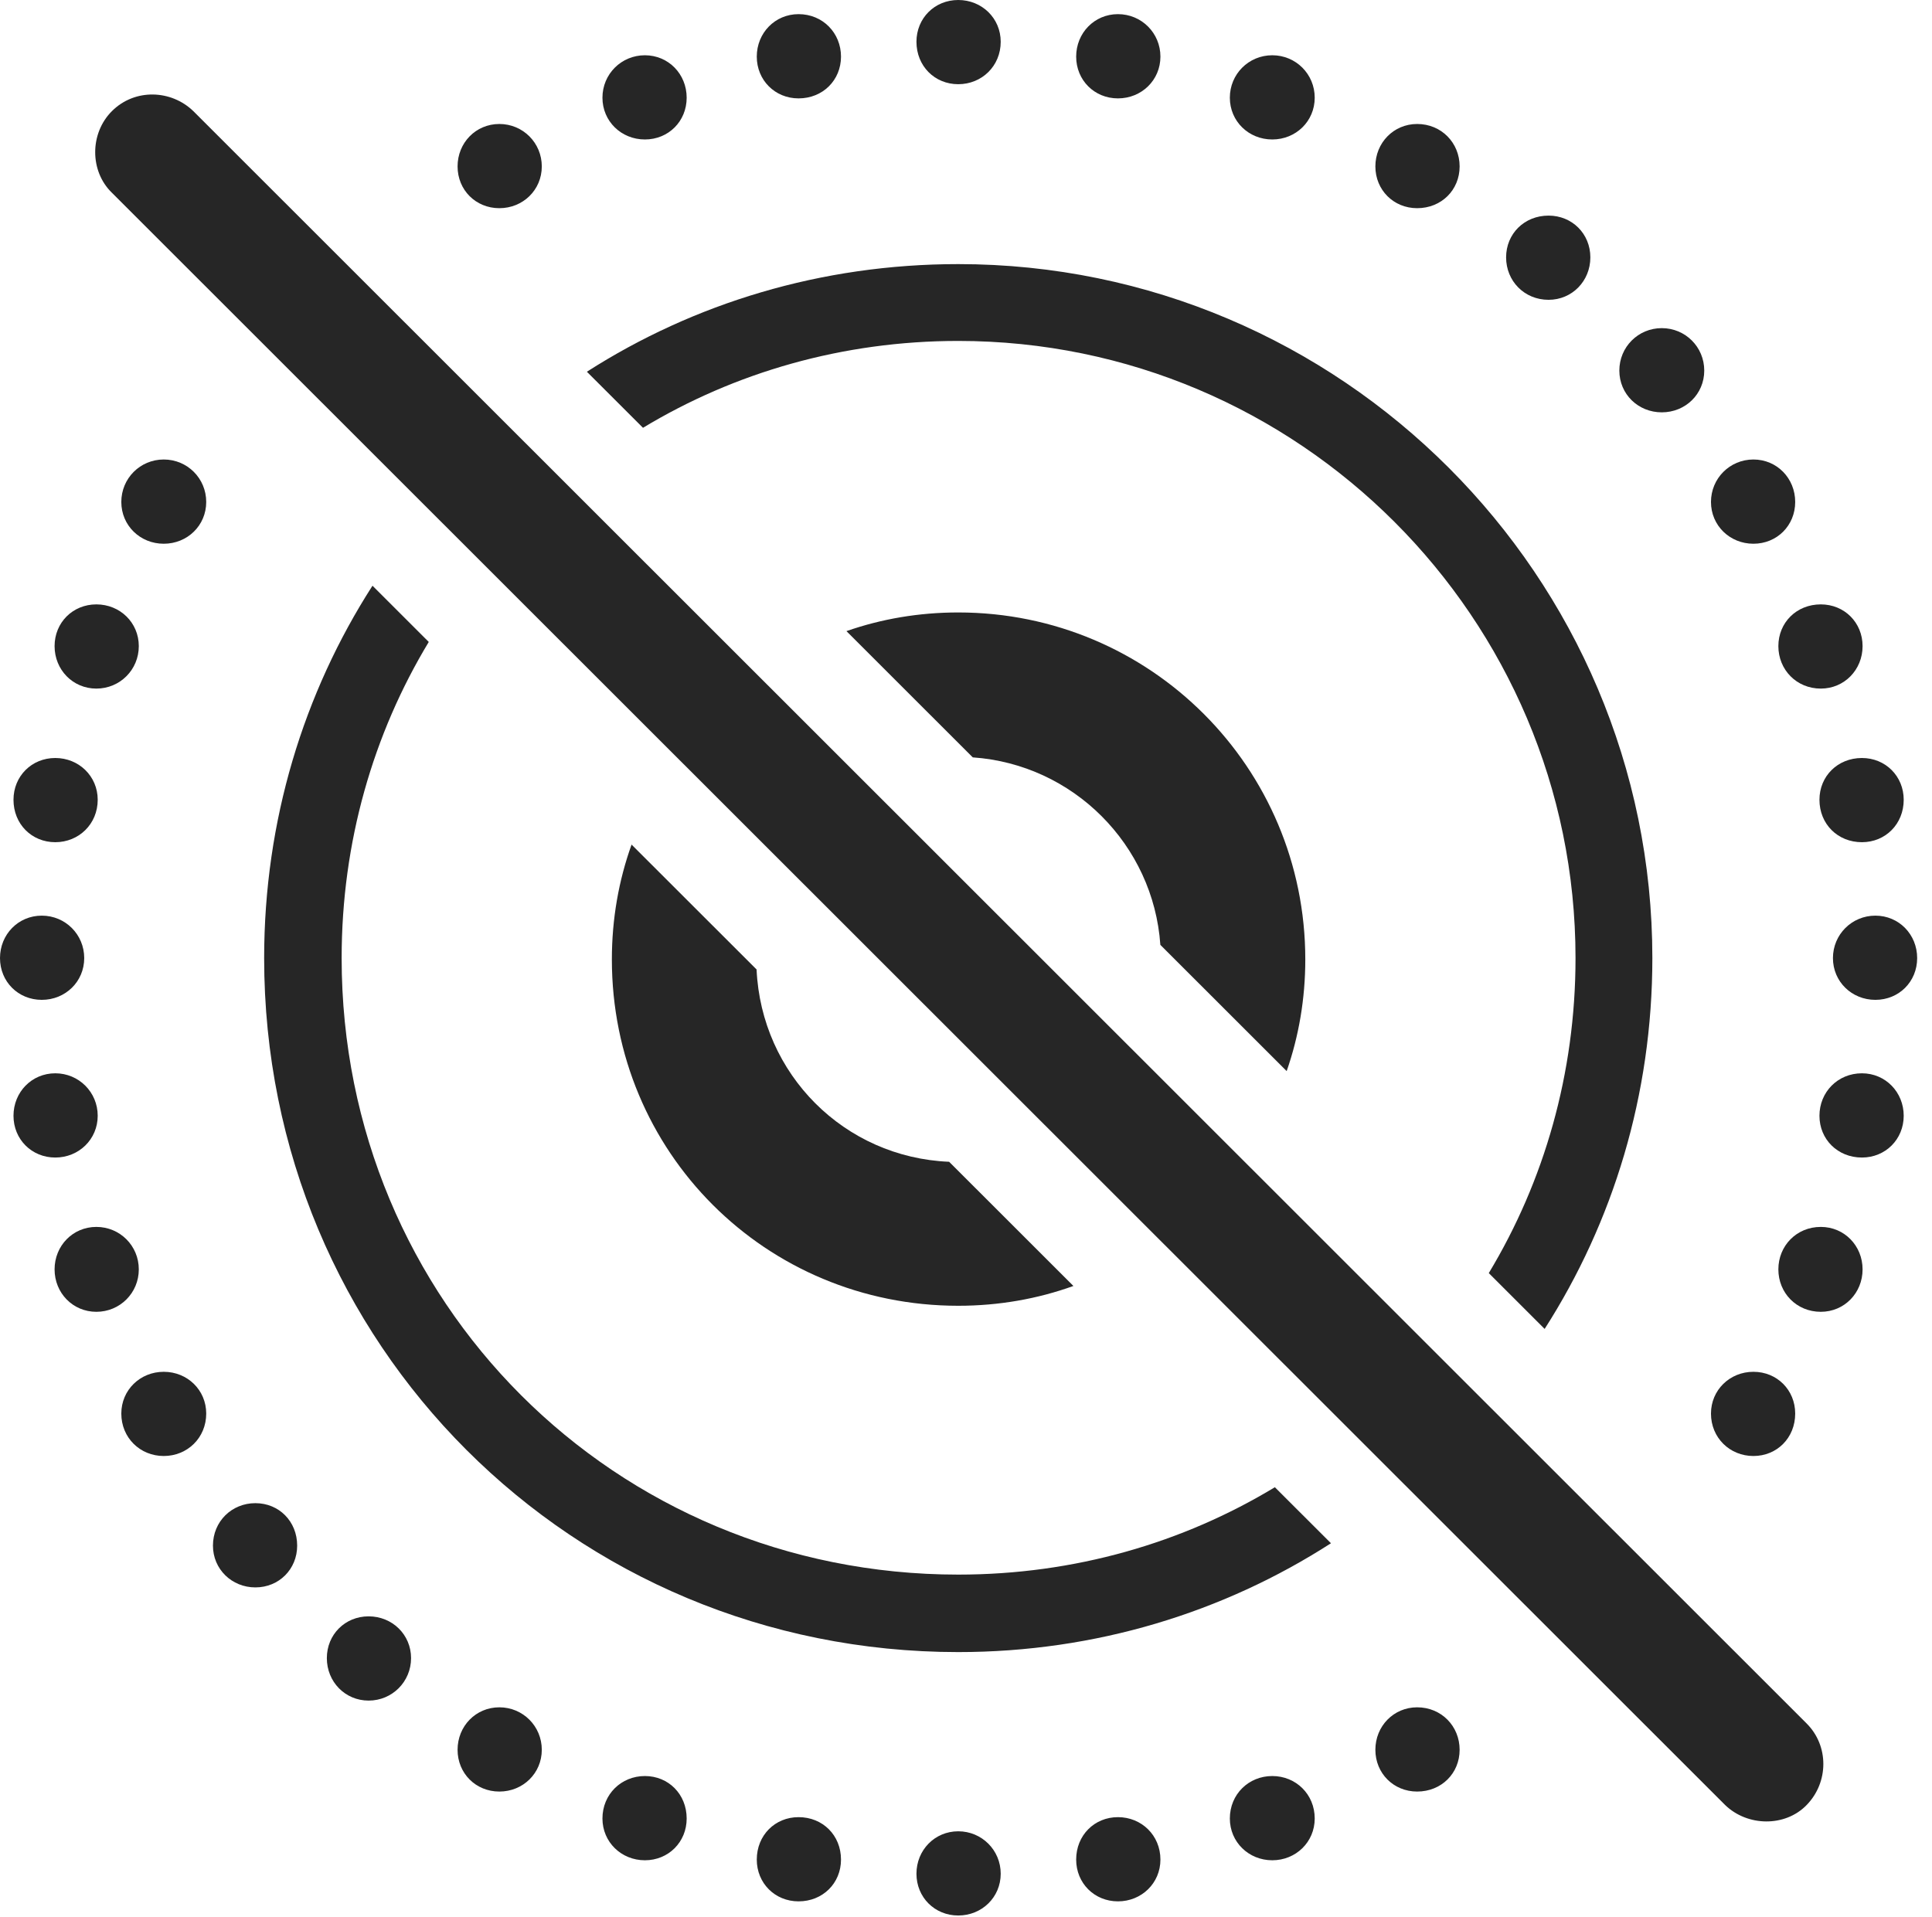 <?xml version="1.0" encoding="UTF-8"?>
<!--Generator: Apple Native CoreSVG 326-->
<!DOCTYPE svg
PUBLIC "-//W3C//DTD SVG 1.1//EN"
       "http://www.w3.org/Graphics/SVG/1.1/DTD/svg11.dtd">
<svg version="1.1" xmlns="http://www.w3.org/2000/svg" xmlns:xlink="http://www.w3.org/1999/xlink" viewBox="0 0 55.996 55.566">
 <g>
  <rect height="55.566" opacity="0" width="55.996" x="0" y="0"/>
  <path d="M29.004 54.316C29.004 55 28.457 55.527 27.773 55.527C27.09 55.527 26.562 55 26.562 54.316C26.562 53.633 27.09 53.086 27.773 53.086C28.457 53.086 29.004 53.633 29.004 54.316ZM24.375 53.906C24.375 54.59 23.848 55.117 23.145 55.117C22.461 55.117 21.934 54.59 21.934 53.906C21.934 53.203 22.461 52.676 23.145 52.676C23.848 52.676 24.375 53.203 24.375 53.906ZM33.633 53.906C33.633 54.59 33.086 55.117 32.402 55.117C31.719 55.117 31.191 54.59 31.191 53.906C31.191 53.203 31.719 52.676 32.402 52.676C33.086 52.676 33.633 53.203 33.633 53.906ZM19.902 52.715C19.902 53.398 19.375 53.926 18.691 53.926C18.008 53.926 17.461 53.398 17.461 52.715C17.461 52.012 18.008 51.484 18.691 51.484C19.375 51.484 19.902 52.012 19.902 52.715ZM38.105 52.715C38.105 53.398 37.559 53.926 36.875 53.926C36.191 53.926 35.645 53.398 35.645 52.715C35.645 52.012 36.191 51.484 36.875 51.484C37.559 51.484 38.105 52.012 38.105 52.715ZM15.703 50.723C15.703 51.406 15.156 51.934 14.473 51.934C13.789 51.934 13.262 51.406 13.262 50.723C13.262 50.039 13.789 49.492 14.473 49.492C15.156 49.492 15.703 50.039 15.703 50.723ZM42.305 50.723C42.305 51.406 41.777 51.934 41.074 51.934C40.391 51.934 39.863 51.406 39.863 50.723C39.863 50.039 40.391 49.492 41.074 49.492C41.777 49.492 42.305 50.039 42.305 50.723ZM11.914 48.066C11.914 48.75 11.367 49.297 10.684 49.297C10 49.297 9.473 48.75 9.473 48.066C9.473 47.383 10 46.855 10.684 46.855C11.367 46.855 11.914 47.383 11.914 48.066ZM8.613 44.805C8.613 45.488 8.086 46.016 7.402 46.016C6.719 46.016 6.172 45.488 6.172 44.805C6.172 44.102 6.719 43.574 7.402 43.574C8.086 43.574 8.613 44.102 8.613 44.805ZM5.977 40.977C5.977 41.68 5.43 42.207 4.746 42.207C4.062 42.207 3.516 41.68 3.516 40.977C3.516 40.293 4.062 39.766 4.746 39.766C5.43 39.766 5.977 40.293 5.977 40.977ZM52.031 40.977C52.031 41.68 51.504 42.207 50.82 42.207C50.137 42.207 49.59 41.68 49.59 40.977C49.59 40.293 50.137 39.766 50.82 39.766C51.504 39.766 52.031 40.293 52.031 40.977ZM4.023 36.797C4.023 37.48 3.477 38.027 2.793 38.027C2.109 38.027 1.582 37.48 1.582 36.797C1.582 36.113 2.109 35.566 2.793 35.566C3.477 35.566 4.023 36.113 4.023 36.797ZM53.984 36.797C53.984 37.48 53.457 38.027 52.773 38.027C52.07 38.027 51.543 37.48 51.543 36.797C51.543 36.113 52.07 35.566 52.773 35.566C53.457 35.566 53.984 36.113 53.984 36.797ZM55.176 32.344C55.176 33.027 54.648 33.555 53.965 33.555C53.262 33.555 52.734 33.027 52.734 32.344C52.734 31.66 53.262 31.113 53.965 31.113C54.648 31.113 55.176 31.66 55.176 32.344ZM2.832 32.344C2.832 33.027 2.285 33.555 1.602 33.555C0.918 33.555 0.391 33.027 0.391 32.344C0.391 31.66 0.918 31.113 1.602 31.113C2.285 31.113 2.832 31.66 2.832 32.344ZM55.566 27.773C55.566 28.457 55.039 28.984 54.355 28.984C53.672 28.984 53.125 28.457 53.125 27.773C53.125 27.09 53.672 26.543 54.355 26.543C55.039 26.543 55.566 27.09 55.566 27.773ZM2.441 27.773C2.441 28.457 1.895 28.984 1.211 28.984C0.527 28.984 0 28.457 0 27.773C0 27.09 0.527 26.543 1.211 26.543C1.895 26.543 2.441 27.09 2.441 27.773ZM55.176 23.184C55.176 23.887 54.648 24.414 53.965 24.414C53.262 24.414 52.734 23.887 52.734 23.184C52.734 22.5 53.262 21.973 53.965 21.973C54.648 21.973 55.176 22.5 55.176 23.184ZM2.832 23.184C2.832 23.887 2.285 24.414 1.602 24.414C0.918 24.414 0.391 23.887 0.391 23.184C0.391 22.5 0.918 21.973 1.602 21.973C2.285 21.973 2.832 22.5 2.832 23.184ZM53.984 18.73C53.984 19.414 53.457 19.961 52.773 19.961C52.07 19.961 51.543 19.414 51.543 18.73C51.543 18.047 52.07 17.52 52.773 17.52C53.457 17.52 53.984 18.047 53.984 18.73ZM4.023 18.73C4.023 19.414 3.477 19.961 2.793 19.961C2.109 19.961 1.582 19.414 1.582 18.73C1.582 18.047 2.109 17.52 2.793 17.52C3.477 17.52 4.023 18.047 4.023 18.73ZM52.031 14.551C52.031 15.234 51.504 15.762 50.82 15.762C50.137 15.762 49.59 15.234 49.59 14.551C49.59 13.867 50.137 13.32 50.82 13.32C51.504 13.32 52.031 13.867 52.031 14.551ZM5.977 14.551C5.977 15.234 5.43 15.762 4.746 15.762C4.062 15.762 3.516 15.234 3.516 14.551C3.516 13.867 4.062 13.32 4.746 13.32C5.43 13.32 5.977 13.867 5.977 14.551ZM49.395 10.742C49.395 11.426 48.848 11.953 48.164 11.953C47.48 11.953 46.934 11.426 46.934 10.742C46.934 10.059 47.48 9.512 48.164 9.512C48.848 9.512 49.395 10.059 49.395 10.742ZM46.094 7.461C46.094 8.145 45.566 8.691 44.883 8.691C44.18 8.691 43.652 8.145 43.652 7.461C43.652 6.777 44.18 6.25 44.883 6.25C45.566 6.25 46.094 6.777 46.094 7.461ZM15.703 4.824C15.703 5.508 15.156 6.035 14.473 6.035C13.789 6.035 13.262 5.508 13.262 4.824C13.262 4.141 13.789 3.594 14.473 3.594C15.156 3.594 15.703 4.141 15.703 4.824ZM42.305 4.824C42.305 5.508 41.777 6.035 41.074 6.035C40.391 6.035 39.863 5.508 39.863 4.824C39.863 4.141 40.391 3.594 41.074 3.594C41.777 3.594 42.305 4.141 42.305 4.824ZM38.105 2.832C38.105 3.516 37.559 4.043 36.875 4.043C36.191 4.043 35.645 3.516 35.645 2.832C35.645 2.148 36.191 1.602 36.875 1.602C37.559 1.602 38.105 2.148 38.105 2.832ZM19.902 2.832C19.902 3.516 19.375 4.043 18.691 4.043C18.008 4.043 17.461 3.516 17.461 2.832C17.461 2.148 18.008 1.602 18.691 1.602C19.375 1.602 19.902 2.148 19.902 2.832ZM33.633 1.641C33.633 2.324 33.086 2.852 32.402 2.852C31.719 2.852 31.191 2.324 31.191 1.641C31.191 0.957 31.719 0.41 32.402 0.41C33.086 0.41 33.633 0.957 33.633 1.641ZM24.375 1.641C24.375 2.324 23.848 2.852 23.145 2.852C22.461 2.852 21.934 2.324 21.934 1.641C21.934 0.957 22.461 0.41 23.145 0.41C23.848 0.41 24.375 0.957 24.375 1.641ZM29.004 1.211C29.004 1.914 28.457 2.441 27.773 2.441C27.09 2.441 26.562 1.914 26.562 1.211C26.562 0.527 27.09 0 27.773 0C28.457 0 29.004 0.527 29.004 1.211Z" fill="black" fill-opacity="0.85"/>
  <path d="M12.427 18.609C10.816 21.276 9.902 24.413 9.902 27.773C9.902 37.734 17.812 45.645 27.773 45.645C31.139 45.645 34.28 44.727 36.95 43.112L38.576 44.736C35.464 46.74 31.754 47.891 27.773 47.891C16.582 47.891 7.656 38.965 7.656 27.773C7.656 23.793 8.8 20.087 10.796 16.979ZM47.891 27.773C47.891 31.739 46.752 35.427 44.769 38.523L43.15 36.905C44.754 34.245 45.664 31.119 45.664 27.773C45.664 17.91 37.637 9.883 27.773 9.883C24.425 9.883 21.297 10.794 18.636 12.401L17.01 10.776C20.107 8.793 23.799 7.656 27.773 7.656C38.867 7.656 47.891 16.699 47.891 27.773Z" fill="black" fill-opacity="0.85"/>
  <path d="M21.928 28.103C22.067 31.141 24.468 33.552 27.509 33.678L31.111 37.278C30.071 37.653 28.946 37.852 27.773 37.852C22.188 37.852 17.734 33.398 17.734 27.812C17.734 26.643 17.932 25.521 18.305 24.483ZM37.832 27.812C37.832 28.948 37.645 30.038 37.292 31.049L33.631 27.39C33.429 24.483 31.101 22.156 28.194 21.955L24.533 18.295C25.546 17.941 26.637 17.754 27.773 17.754C33.34 17.754 37.832 22.246 37.832 27.812Z" fill="black" fill-opacity="0.85"/>
  <path d="M50 52.324C50.645 52.949 51.738 52.969 52.363 52.324C53.008 51.66 53.008 50.605 52.363 49.961L5.605 3.223C4.961 2.598 3.906 2.559 3.242 3.223C2.598 3.867 2.598 4.961 3.242 5.586Z" fill="black" fill-opacity="0.85"/>
 </g>
</svg>
